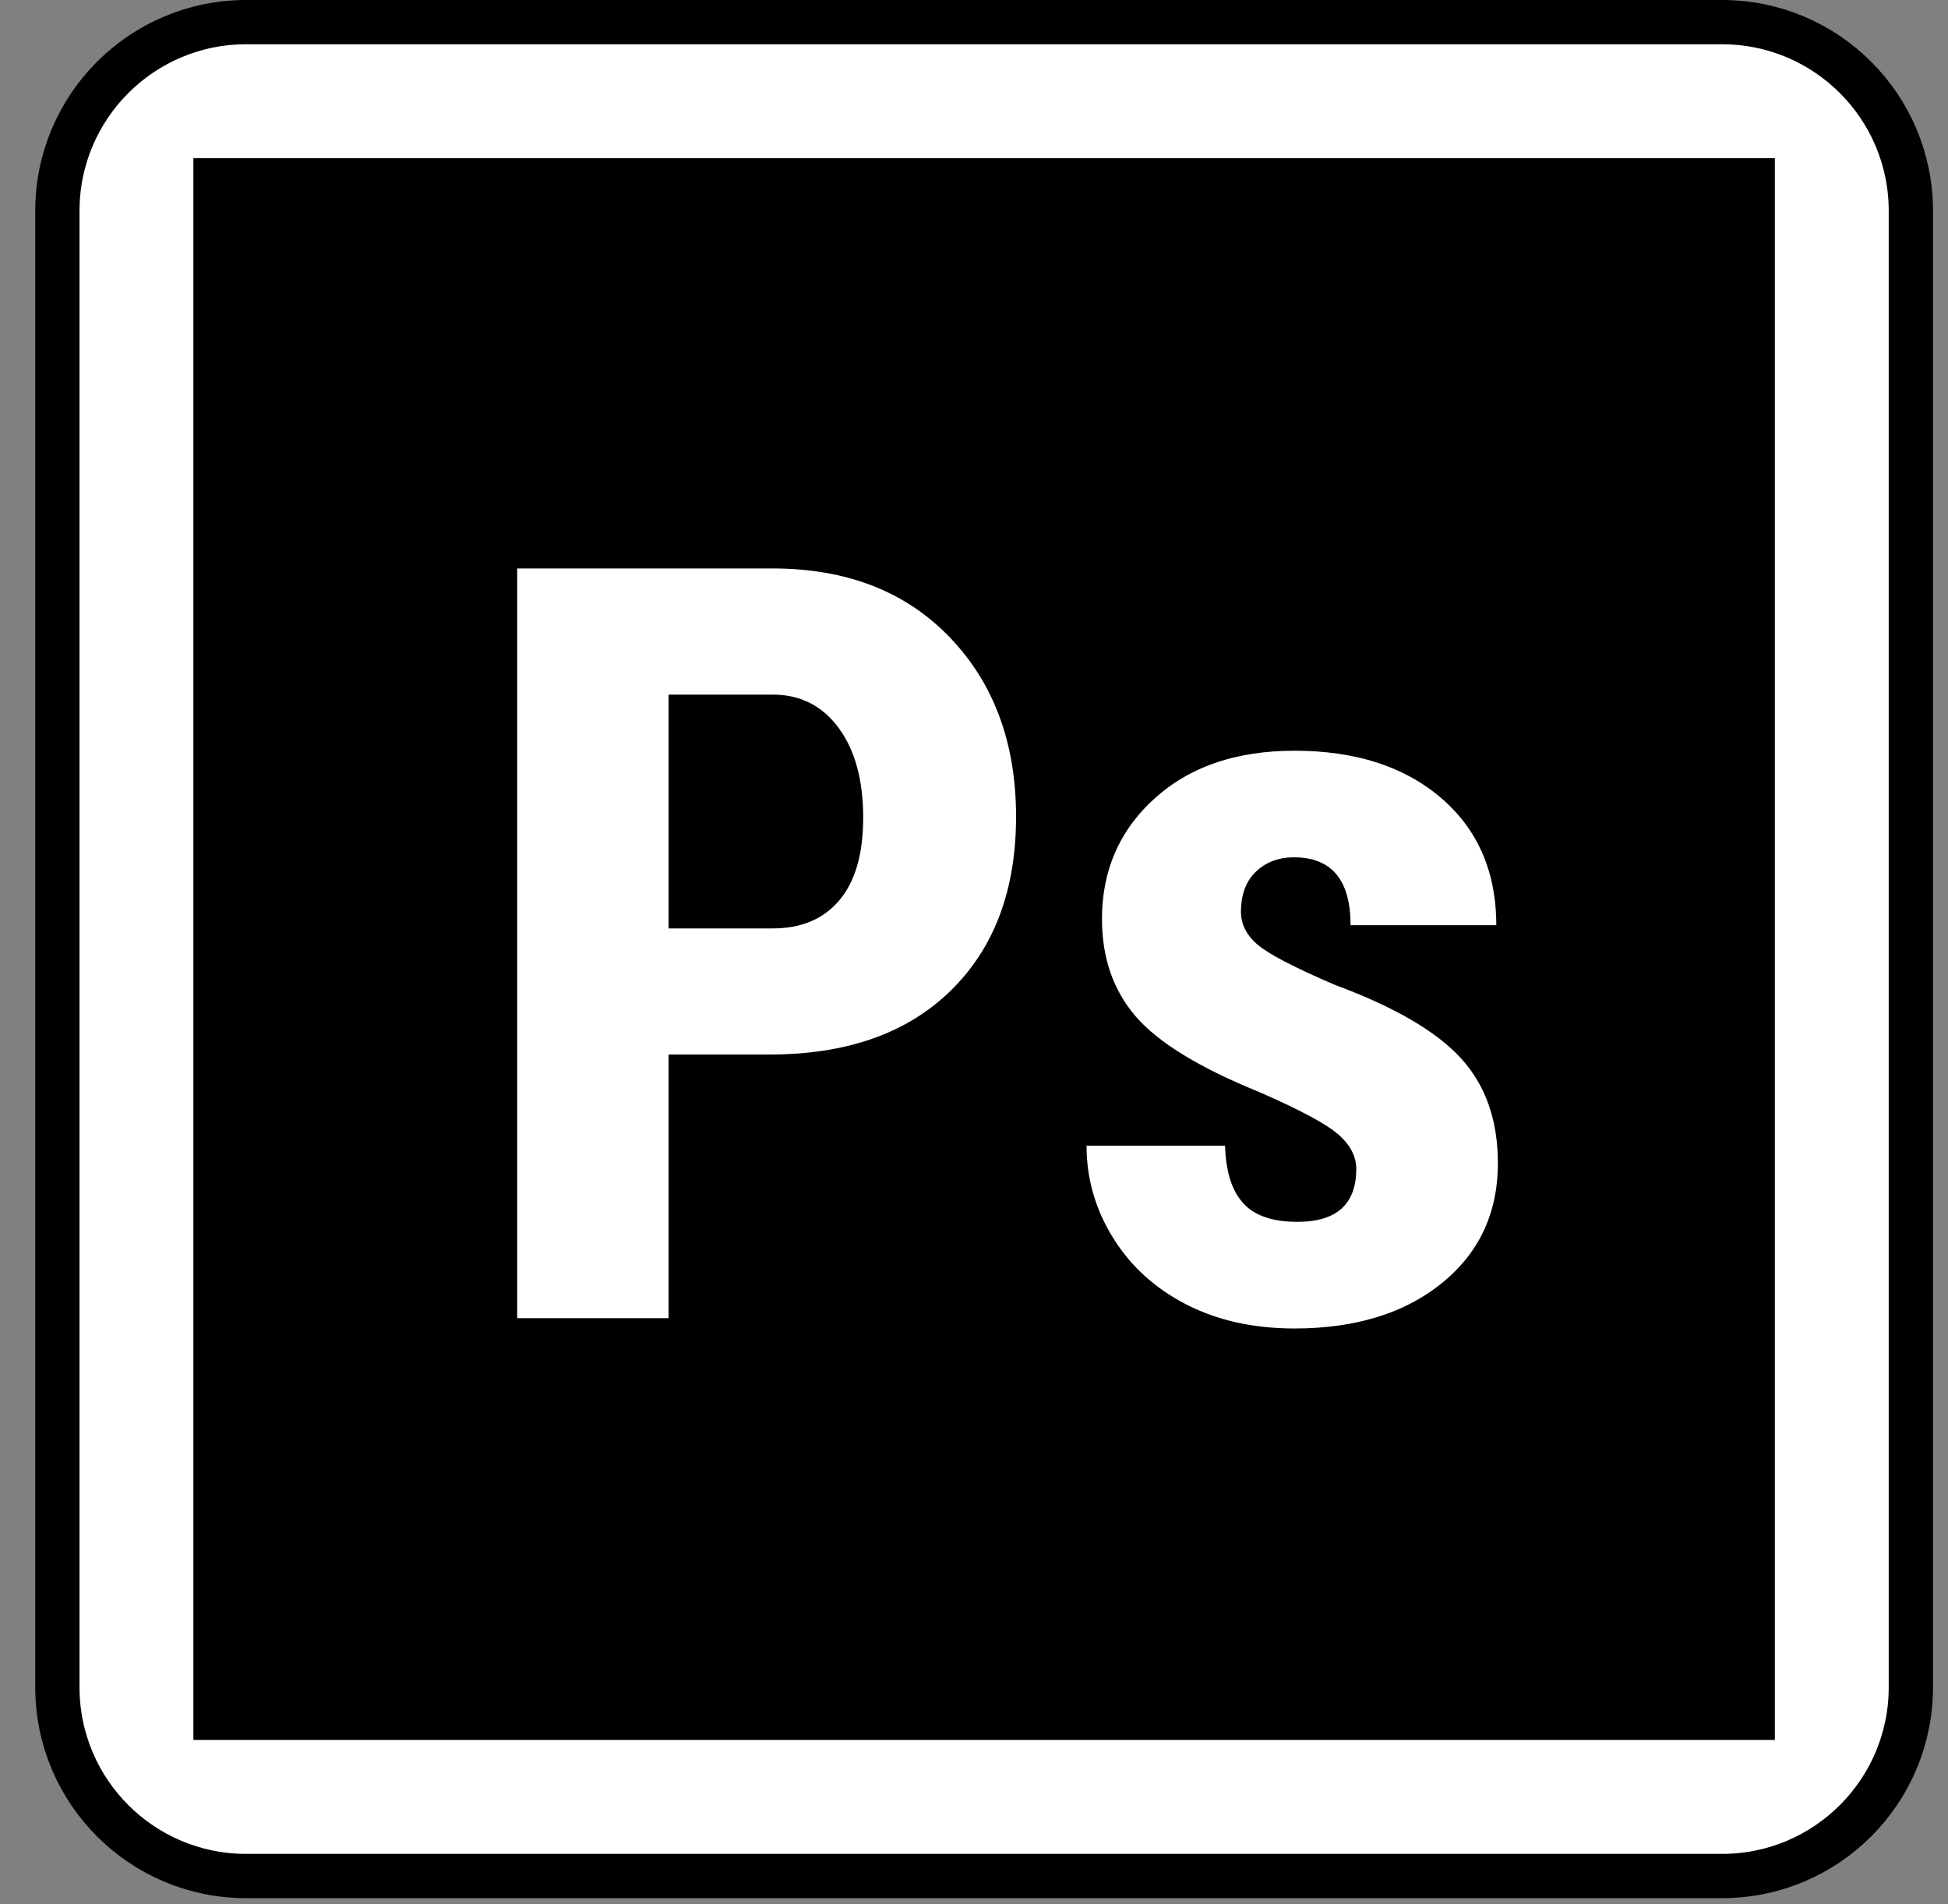 <svg width="44" height="43" viewBox="0 0 44 43" fill="none" xmlns="http://www.w3.org/2000/svg">
<rect x="0" y="0" width="44" height="43" fill="#808080" stroke="none"/>
<g clip-path="url(#clip0_125_80)">
<path d="M1.296 4.763C1.296 2.409 3.204 0.5 5.558 0.5H38.898C41.252 0.5 43.161 2.409 43.161 4.763V38.102C43.161 40.456 41.252 42.365 38.898 42.365H5.558C3.204 42.365 1.296 40.456 1.296 38.102V4.763Z" fill="white" stroke="black"/>
<path d="M15.601 20.466V16.186H17.481C17.933 16.193 18.274 16.37 18.546 16.743C18.829 17.131 18.997 17.688 18.997 18.465C18.997 19.216 18.832 19.703 18.579 20.005C18.333 20.299 17.981 20.466 17.45 20.466H15.601Z" fill="black" stroke="black"/>
<path d="M15.101 30.267H15.601V29.767V24.314H17.38C19.218 24.314 20.721 23.806 21.822 22.73C22.922 21.655 23.45 20.205 23.45 18.442C23.45 16.675 22.915 15.195 21.817 14.05C20.711 12.897 19.236 12.337 17.45 12.337H11.682H11.182V12.837V29.767V30.267H11.682H15.101ZM24.542 25.372H24.042V25.872C24.042 26.711 24.269 27.496 24.716 28.216C25.165 28.941 25.789 29.504 26.57 29.904C27.357 30.307 28.252 30.5 29.24 30.5C30.695 30.5 31.925 30.137 32.88 29.366C33.846 28.585 34.333 27.537 34.333 26.267C34.333 25.198 34.025 24.281 33.371 23.564C32.738 22.87 31.707 22.285 30.344 21.779C29.893 21.586 29.533 21.418 29.258 21.275C28.973 21.127 28.807 21.018 28.727 20.95C28.569 20.815 28.529 20.699 28.529 20.592C28.529 20.303 28.609 20.145 28.712 20.046C28.835 19.928 28.992 19.86 29.227 19.86C29.551 19.86 29.71 19.952 29.802 20.063C29.91 20.192 30.006 20.44 30.006 20.894V21.394H30.506H33.797H34.297V20.894C34.297 19.564 33.831 18.46 32.879 17.643C31.936 16.835 30.706 16.453 29.239 16.453C27.836 16.453 26.653 16.84 25.748 17.657C24.845 18.472 24.391 19.517 24.391 20.755C24.391 21.735 24.678 22.587 25.274 23.279C25.861 23.962 26.883 24.567 28.255 25.124C29.183 25.53 29.703 25.821 29.903 25.997C30.094 26.165 30.135 26.296 30.135 26.394C30.135 26.703 30.052 26.846 29.968 26.922C29.875 27.006 29.686 27.092 29.309 27.092C28.806 27.092 28.565 26.966 28.447 26.832C28.302 26.668 28.185 26.372 28.17 25.857L28.155 25.372H27.67H24.542ZM4.868 38.793V4.072H39.589V38.793H4.868Z" fill="black" stroke="black"/>
</g>
<defs>
<clipPath id="clip0_125_80">
<rect width="42.865" height="42.865" fill="white" transform="translate(0.796)"/>
</clipPath>
</defs>
</svg>
